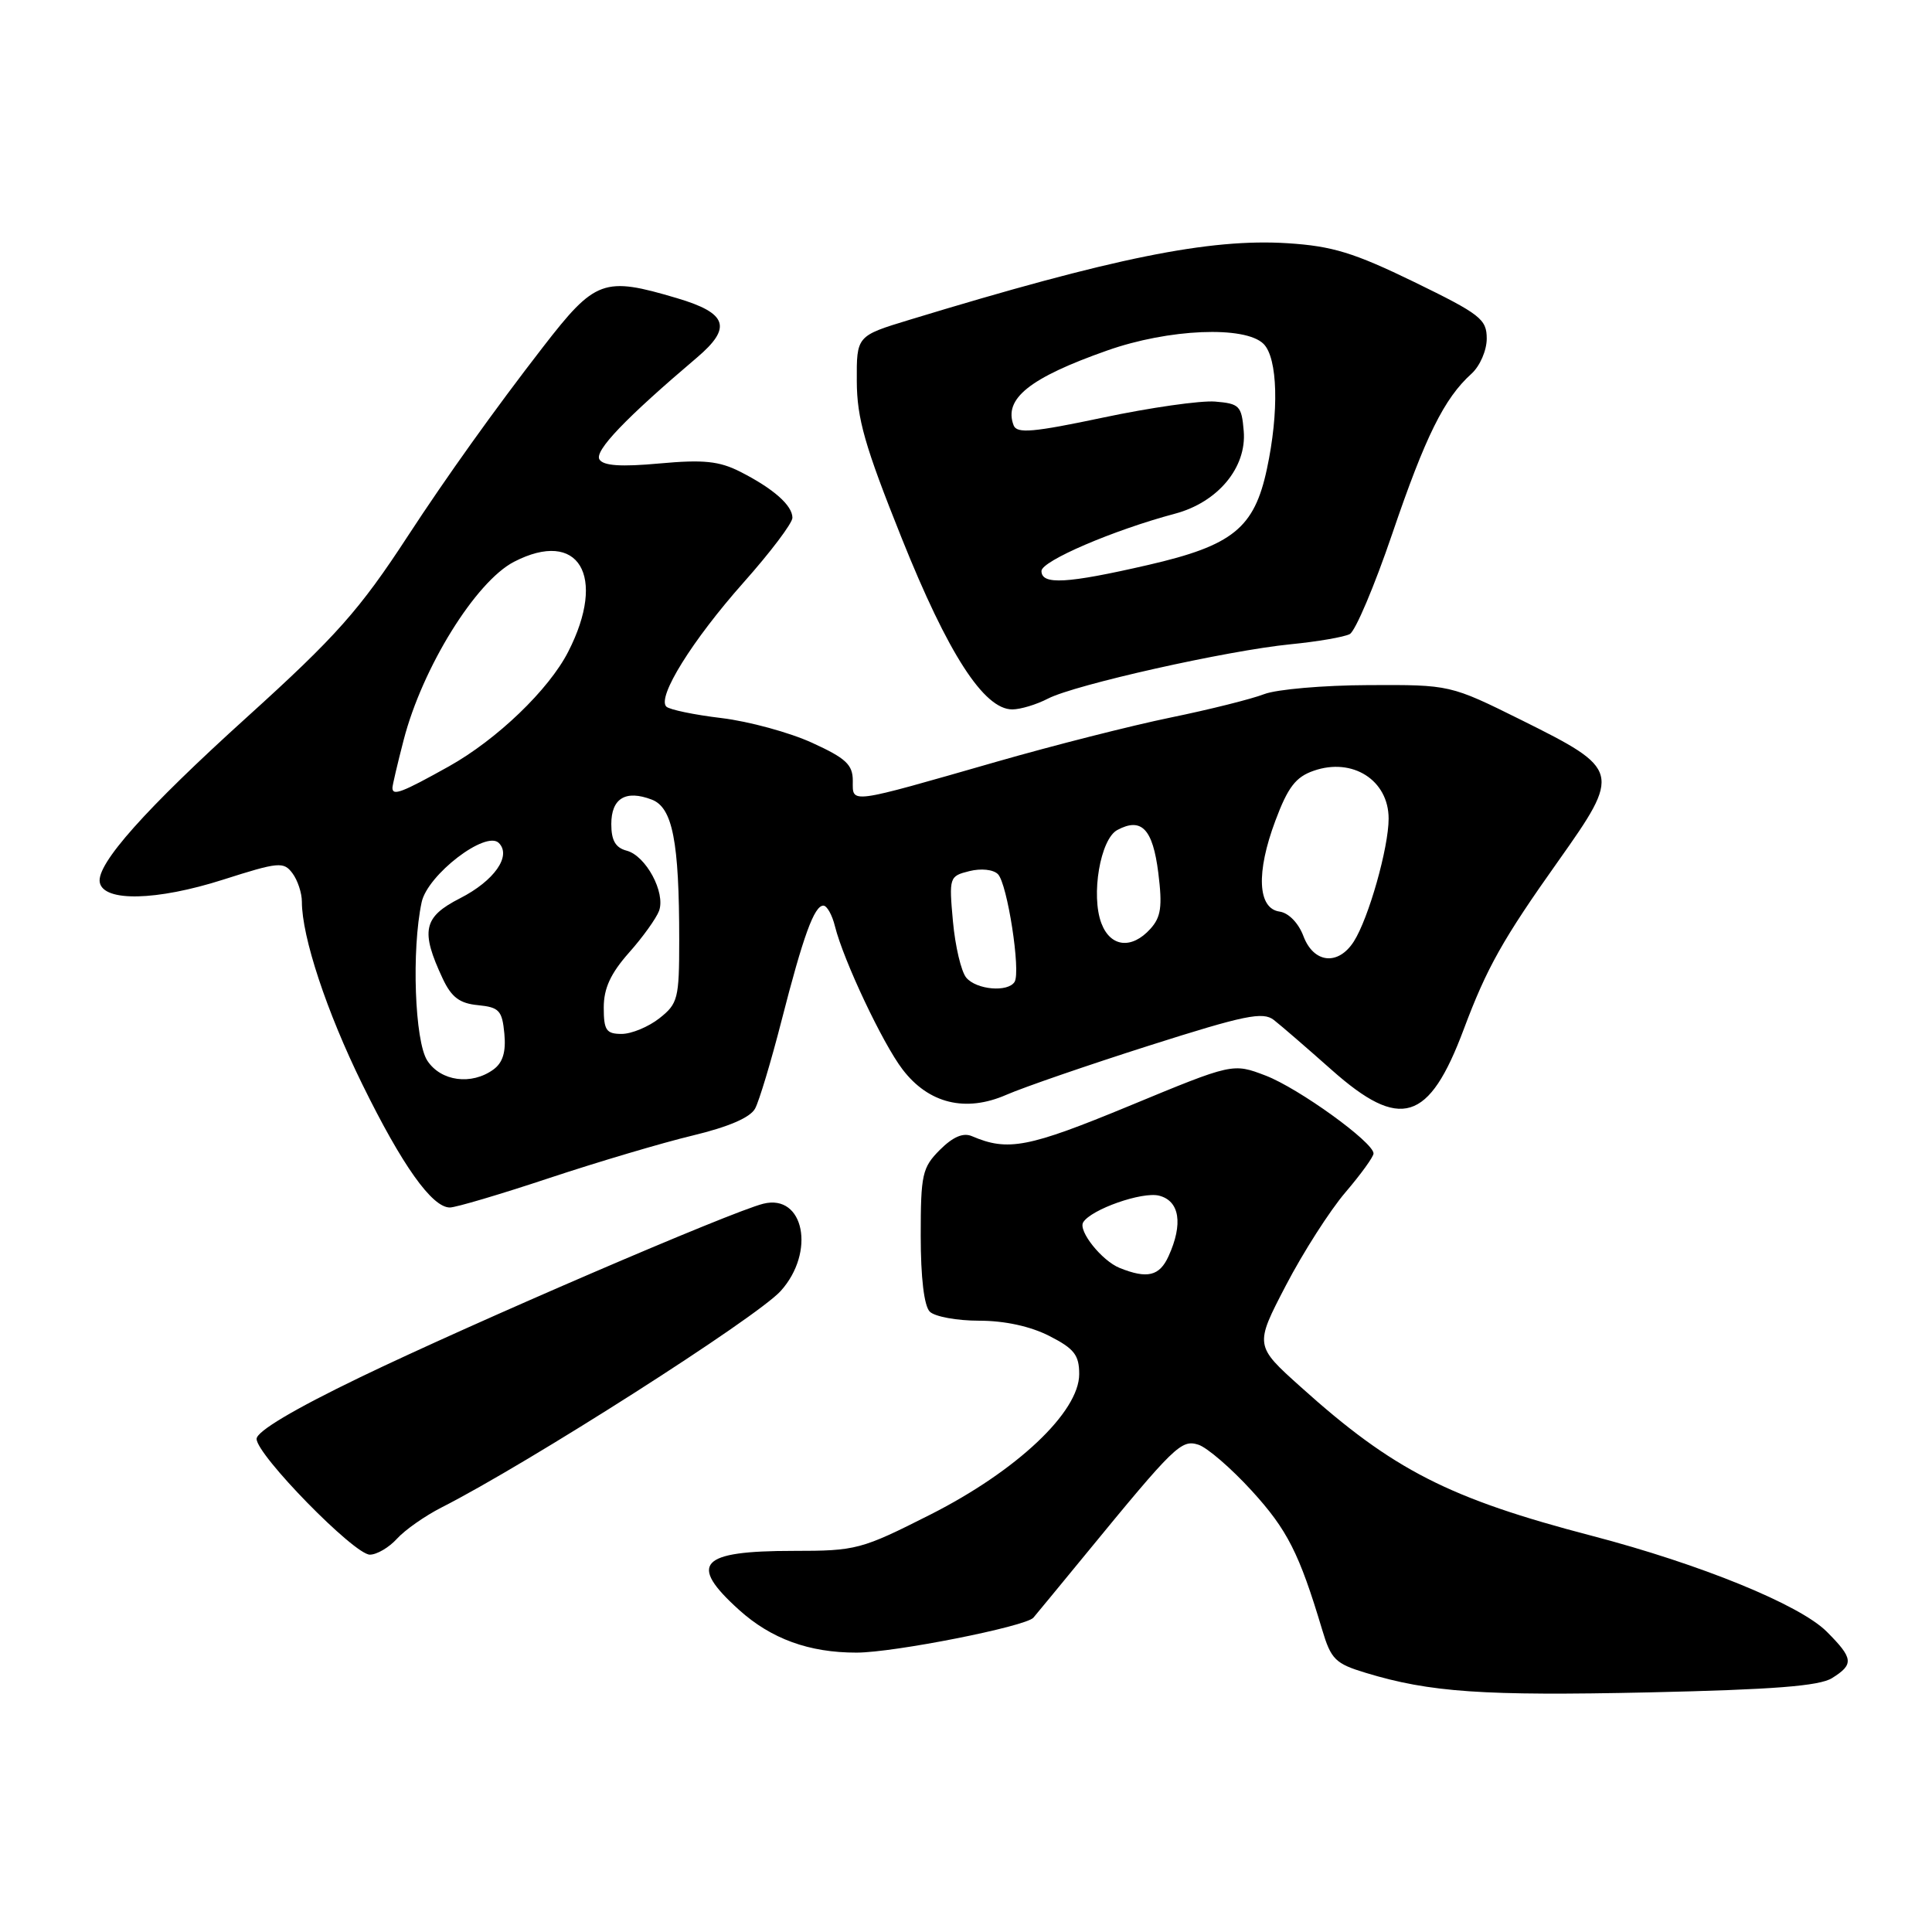 <?xml version="1.0" encoding="UTF-8" standalone="no"?>
<!DOCTYPE svg PUBLIC "-//W3C//DTD SVG 1.1//EN" "http://www.w3.org/Graphics/SVG/1.1/DTD/svg11.dtd" >
<svg xmlns="http://www.w3.org/2000/svg" xmlns:xlink="http://www.w3.org/1999/xlink" version="1.1" viewBox="0 0 256 256">
 <g >
 <path fill="currentColor"
d=" M 242.75 222.36 C 245.68 220.53 245.59 219.75 242.05 216.20 C 238.48 212.63 225.33 207.27 211.00 203.52 C 191.99 198.56 184.60 194.79 172.37 183.79 C 166.24 178.29 166.24 178.29 170.39 170.32 C 172.67 165.94 176.22 160.40 178.27 158.00 C 180.32 155.60 182.00 153.28 182.00 152.84 C 182.00 151.36 172.08 144.20 167.70 142.52 C 163.35 140.86 163.35 140.86 149.63 146.54 C 136.25 152.07 133.55 152.59 128.79 150.55 C 127.63 150.05 126.28 150.63 124.54 152.36 C 122.20 154.71 122.00 155.61 122.00 163.75 C 122.00 169.30 122.45 173.05 123.20 173.80 C 123.86 174.46 126.80 175.00 129.74 175.00 C 133.12 175.00 136.53 175.74 139.04 177.02 C 142.34 178.70 143.00 179.55 143.00 182.08 C 143.00 187.09 134.75 194.88 123.32 200.67 C 114.10 205.33 113.47 205.50 105.13 205.50 C 92.70 205.50 91.14 207.19 97.93 213.32 C 102.19 217.16 107.21 218.99 113.50 218.98 C 118.44 218.98 135.92 215.52 136.93 214.35 C 137.33 213.88 140.43 210.12 143.81 206.00 C 155.65 191.56 156.52 190.71 158.79 191.43 C 159.95 191.80 163.13 194.54 165.86 197.53 C 170.58 202.70 172.16 205.82 175.18 215.90 C 176.37 219.89 176.93 220.44 181.00 221.67 C 189.47 224.24 196.52 224.73 218.50 224.25 C 234.98 223.88 241.06 223.41 242.75 222.36 Z  M 52.60 203.89 C 53.64 202.74 56.30 200.87 58.50 199.75 C 70.00 193.91 100.23 174.61 103.44 171.07 C 108.09 165.92 106.55 158.15 101.14 159.50 C 96.85 160.57 62.62 175.31 47.75 182.48 C 38.92 186.74 34.00 189.67 34.00 190.66 C 34.00 192.78 46.93 206.00 49.01 206.00 C 49.93 206.00 51.55 205.05 52.60 203.89 Z  M 72.77 156.10 C 79.22 153.96 87.78 151.42 91.79 150.46 C 96.56 149.31 99.42 148.08 100.06 146.88 C 100.60 145.87 102.17 140.65 103.55 135.27 C 106.43 124.02 107.89 120.00 109.10 120.00 C 109.58 120.00 110.27 121.24 110.64 122.75 C 111.76 127.24 116.95 138.25 119.59 141.70 C 123.04 146.23 127.94 147.43 133.34 145.07 C 135.63 144.07 144.16 141.13 152.29 138.54 C 164.92 134.52 167.34 134.02 168.79 135.15 C 169.73 135.88 173.16 138.85 176.42 141.74 C 185.56 149.86 189.35 148.70 193.96 136.37 C 197.01 128.23 199.13 124.45 206.49 114.08 C 214.84 102.30 214.74 101.95 201.63 95.43 C 192.15 90.73 192.15 90.73 181.33 90.78 C 175.37 90.80 169.15 91.34 167.50 91.98 C 165.85 92.62 160.27 94.02 155.10 95.08 C 149.94 96.14 139.59 98.77 132.10 100.92 C 112.23 106.62 113.00 106.52 113.00 103.46 C 113.00 101.32 112.09 100.47 107.60 98.42 C 104.63 97.06 99.24 95.59 95.62 95.15 C 91.99 94.72 88.70 94.03 88.29 93.63 C 87.04 92.37 91.74 84.83 98.51 77.20 C 102.08 73.19 105.00 69.32 105.00 68.61 C 105.00 66.96 102.46 64.73 98.07 62.50 C 95.30 61.10 93.22 60.88 87.40 61.41 C 82.27 61.88 79.95 61.72 79.43 60.88 C 78.73 59.75 82.91 55.39 92.35 47.38 C 97.04 43.40 96.40 41.49 89.71 39.51 C 79.98 36.62 78.89 37.01 71.93 46.01 C 65.51 54.30 59.15 63.21 54.06 71.00 C 47.65 80.83 44.53 84.34 32.75 95.00 C 19.27 107.19 12.76 114.50 13.22 116.92 C 13.71 119.53 20.75 119.37 29.56 116.56 C 36.92 114.21 37.59 114.15 38.75 115.71 C 39.44 116.63 40.00 118.33 40.00 119.48 C 40.00 124.15 43.28 134.06 48.01 143.68 C 53.29 154.44 57.25 160.00 59.61 160.00 C 60.39 160.00 66.31 158.25 72.77 156.10 Z  M 138.86 92.57 C 142.44 90.72 162.62 86.20 171.00 85.37 C 174.57 85.02 178.11 84.41 178.85 84.02 C 179.59 83.63 182.13 77.64 184.49 70.70 C 188.87 57.83 191.36 52.79 194.97 49.53 C 196.10 48.51 197.00 46.43 197.00 44.87 C 197.00 42.29 196.16 41.64 187.38 37.36 C 179.39 33.48 176.55 32.61 170.63 32.23 C 160.26 31.57 147.48 34.16 120.50 42.38 C 113.50 44.51 113.50 44.51 113.53 50.51 C 113.55 55.46 114.58 59.08 119.48 71.31 C 125.60 86.60 130.37 94.00 134.13 94.00 C 135.21 94.00 137.34 93.36 138.86 92.57 Z  M 148.36 168.01 C 146.00 167.06 142.83 163.09 143.53 161.96 C 144.59 160.24 151.35 157.87 153.58 158.43 C 156.31 159.12 156.79 162.17 154.84 166.45 C 153.64 169.10 152.01 169.48 148.36 168.01 Z  M 56.62 140.54 C 54.95 137.99 54.52 125.86 55.87 119.55 C 56.65 115.91 64.38 109.98 66.10 111.70 C 67.81 113.41 65.49 116.71 60.97 119.02 C 56.08 121.51 55.69 123.33 58.67 129.69 C 59.83 132.15 60.91 132.96 63.34 133.19 C 66.14 133.47 66.54 133.89 66.83 136.96 C 67.06 139.38 66.63 140.80 65.39 141.71 C 62.48 143.83 58.42 143.29 56.62 140.54 Z  M 80.00 133.50 C 80.00 130.96 80.91 128.99 83.33 126.25 C 85.17 124.19 86.96 121.68 87.33 120.69 C 88.21 118.26 85.58 113.39 83.04 112.72 C 81.56 112.33 81.00 111.37 81.00 109.20 C 81.00 105.78 82.90 104.63 86.36 105.95 C 89.12 107.00 90.00 111.48 90.00 124.57 C 90.00 132.33 89.83 132.99 87.37 134.93 C 85.92 136.07 83.67 137.00 82.37 137.00 C 80.33 137.00 80.00 136.51 80.00 133.50 Z  M 128.03 129.54 C 127.36 128.73 126.57 125.38 126.27 122.09 C 125.74 116.24 125.79 116.09 128.44 115.43 C 129.99 115.04 131.61 115.21 132.23 115.83 C 133.48 117.08 135.28 128.73 134.44 130.10 C 133.56 131.52 129.37 131.15 128.03 129.54 Z  M 172.71 124.04 C 172.06 122.31 170.75 120.96 169.55 120.79 C 166.64 120.38 166.42 115.62 168.99 108.76 C 170.65 104.31 171.69 102.95 174.07 102.13 C 179.22 100.33 184.00 103.38 184.00 108.47 C 184.00 112.33 181.35 121.68 179.39 124.75 C 177.32 127.99 174.07 127.65 172.71 124.04 Z  M 145.94 122.34 C 144.53 118.63 145.80 111.18 148.05 109.98 C 151.25 108.26 152.75 109.83 153.48 115.65 C 154.04 120.14 153.84 121.52 152.43 123.08 C 149.95 125.82 147.14 125.50 145.94 122.34 Z  M 52.00 104.39 C 52.00 104.06 52.67 101.20 53.49 98.04 C 55.97 88.46 63.03 77.07 68.11 74.44 C 76.67 70.02 80.45 76.29 75.29 86.36 C 72.73 91.38 65.86 97.98 59.48 101.55 C 53.26 105.02 52.00 105.51 52.00 104.39 Z  M 138.00 75.66 C 138.00 74.33 147.57 70.23 155.68 68.07 C 161.37 66.56 165.21 61.95 164.80 57.11 C 164.52 53.77 164.24 53.48 161.00 53.21 C 159.07 53.06 152.40 54.01 146.17 55.33 C 136.89 57.29 134.74 57.48 134.31 56.36 C 132.96 52.84 136.42 50.07 146.69 46.45 C 154.85 43.56 164.99 43.14 167.43 45.57 C 169.31 47.45 169.50 54.56 167.87 62.15 C 166.20 69.98 163.34 72.28 152.14 74.86 C 141.36 77.34 138.00 77.53 138.00 75.66 Z "/>
</g>
</svg>